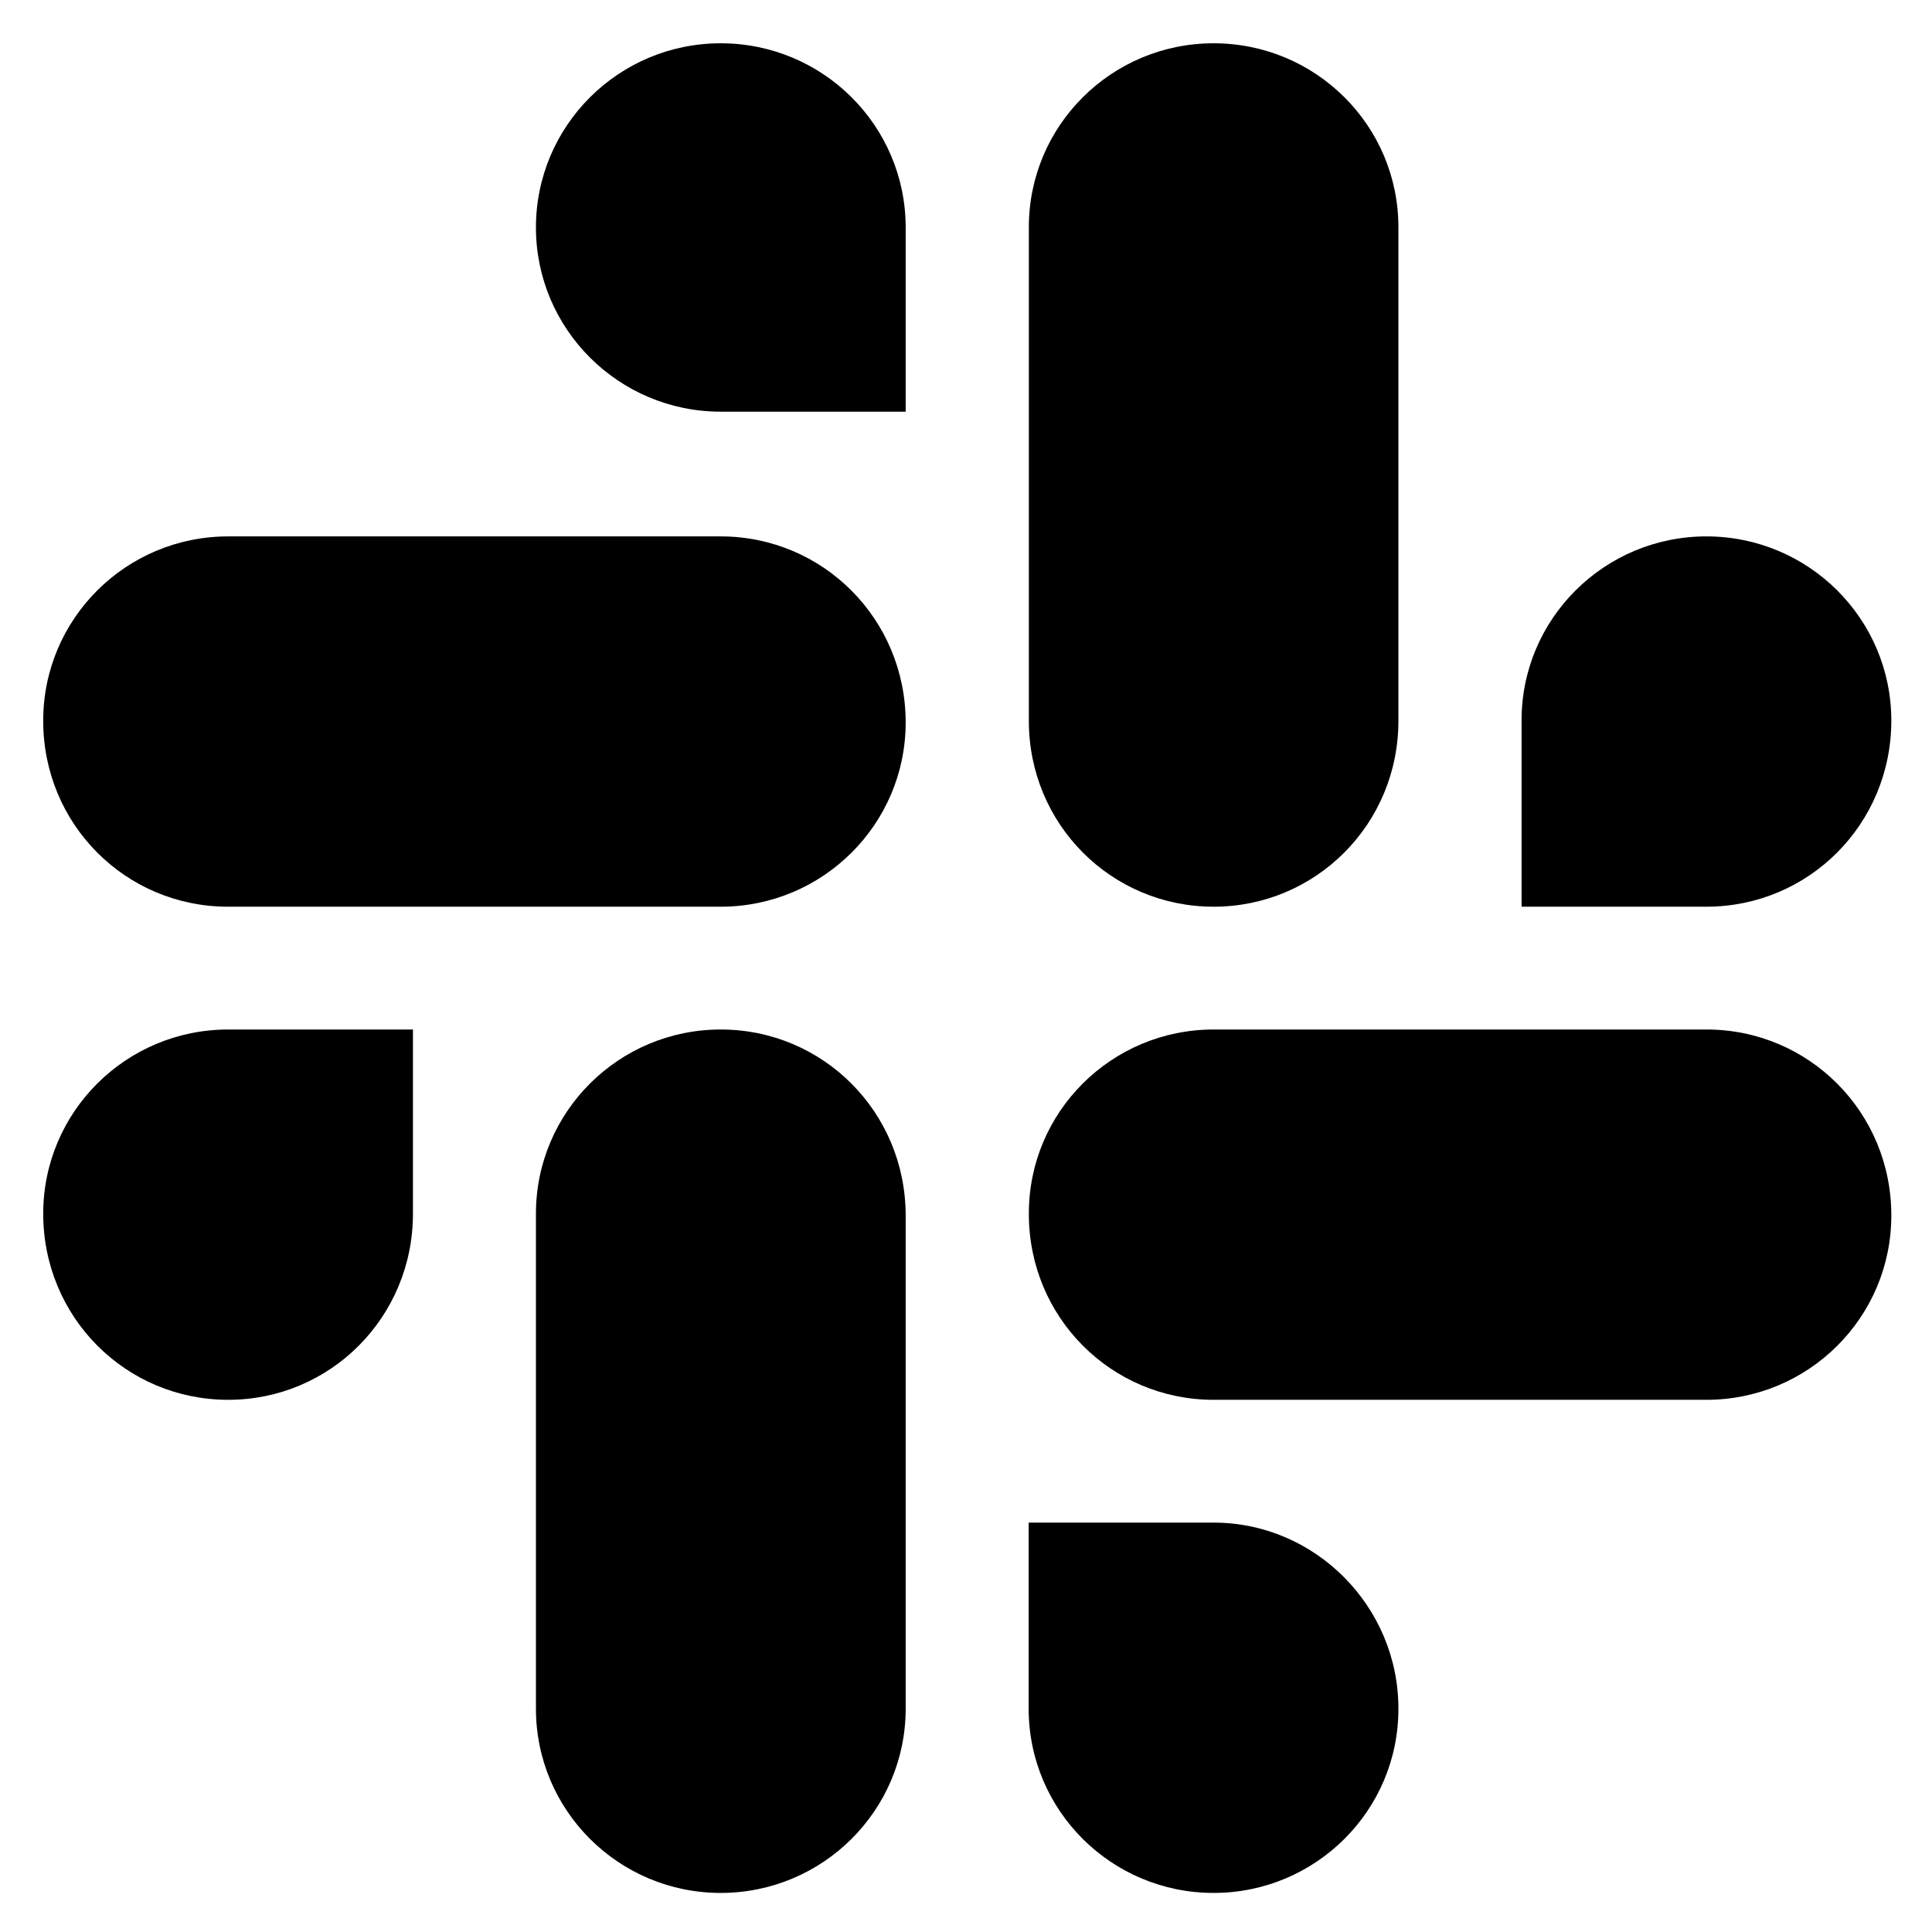 <?xml version="1.0" encoding="UTF-8" standalone="no"?>
<!DOCTYPE svg PUBLIC "-//W3C//DTD SVG 1.1//EN" "http://www.w3.org/Graphics/SVG/1.1/DTD/svg11.dtd">
<svg width="100%" height="100%" viewBox="0 0 48 48" version="1.1" xmlns="http://www.w3.org/2000/svg" xmlns:xlink="http://www.w3.org/1999/xlink" xml:space="preserve" xmlns:serif="http://www.serif.com/" style="fill-rule:evenodd;clip-rule:evenodd;stroke-linejoin:round;stroke-miterlimit:2;">
    <g transform="matrix(1,0,0,1,-53,0)">
        <g id="Artboard1" transform="matrix(1,0,0,1,53,0)">
            <rect x="0" y="0" width="48" height="48" style="fill:none;"/>
            <g transform="matrix(4.767,0,0,4.767,-893.373,-962.955)">
                <g transform="matrix(1,0,0,1,0,-1530.79)">
                    <path d="M190.201,1733.98C190.201,1734.51 190.633,1734.94 191.164,1734.94L192.128,1734.94L192.128,1733.98C192.128,1733.45 191.697,1733.02 191.164,1733.02C190.632,1733.02 190.201,1733.45 190.201,1733.98ZM188.597,1735.59C188.064,1735.59 187.633,1736.02 187.633,1736.55C187.632,1737.09 188.063,1737.52 188.596,1737.52L191.164,1737.52C191.696,1737.52 192.128,1737.09 192.128,1736.56C192.128,1736.02 191.696,1735.59 191.164,1735.59L188.597,1735.59Z" style="fill-rule:nonzero;"/>
                </g>
                <g transform="matrix(1,0,0,1,0,-1530.79)">
                    <path d="M192.77,1733.98L192.77,1736.55C192.769,1737.09 193.2,1737.52 193.733,1737.52C194.265,1737.52 194.697,1737.09 194.696,1736.55L194.696,1733.98C194.697,1733.45 194.266,1733.02 193.733,1733.02C193.2,1733.02 192.769,1733.45 192.77,1733.98ZM195.338,1736.55L195.338,1737.52L196.301,1737.52C196.834,1737.52 197.265,1737.09 197.265,1736.55C197.265,1736.02 196.834,1735.59 196.301,1735.59C195.769,1735.59 195.337,1736.02 195.338,1736.55Z" style="fill-rule:nonzero;"/>
                </g>
                <g transform="matrix(1,0,0,1,0,-1520.5)">
                    <path d="M193.733,1727.87C193.2,1727.87 192.769,1728.3 192.77,1728.83C192.769,1729.37 193.2,1729.8 193.733,1729.8L196.301,1729.8C196.834,1729.8 197.265,1729.37 197.265,1728.84C197.266,1728.3 196.834,1727.87 196.302,1727.87L193.733,1727.87ZM192.769,1730.44L192.769,1731.41C192.769,1731.94 193.2,1732.37 193.733,1732.37C194.265,1732.37 194.697,1731.94 194.696,1731.41C194.697,1730.88 194.265,1730.44 193.733,1730.44L192.769,1730.44Z" style="fill-rule:nonzero;"/>
                </g>
                <g transform="matrix(1,0,0,1,0,-1520.5)">
                    <path d="M190.201,1728.83L190.201,1731.41C190.201,1731.94 190.632,1732.37 191.164,1732.37C191.696,1732.37 192.128,1731.94 192.128,1731.41L192.128,1728.84C192.128,1728.3 191.697,1727.87 191.164,1727.87C190.632,1727.87 190.201,1728.3 190.201,1728.83ZM188.597,1727.87C188.064,1727.87 187.633,1728.3 187.633,1728.83C187.633,1729.37 188.064,1729.8 188.597,1729.8C189.129,1729.8 189.56,1729.37 189.56,1728.83L189.56,1727.87L188.597,1727.87Z" style="fill-rule:nonzero;"/>
                </g>
            </g>
        </g>
    </g>
</svg>
